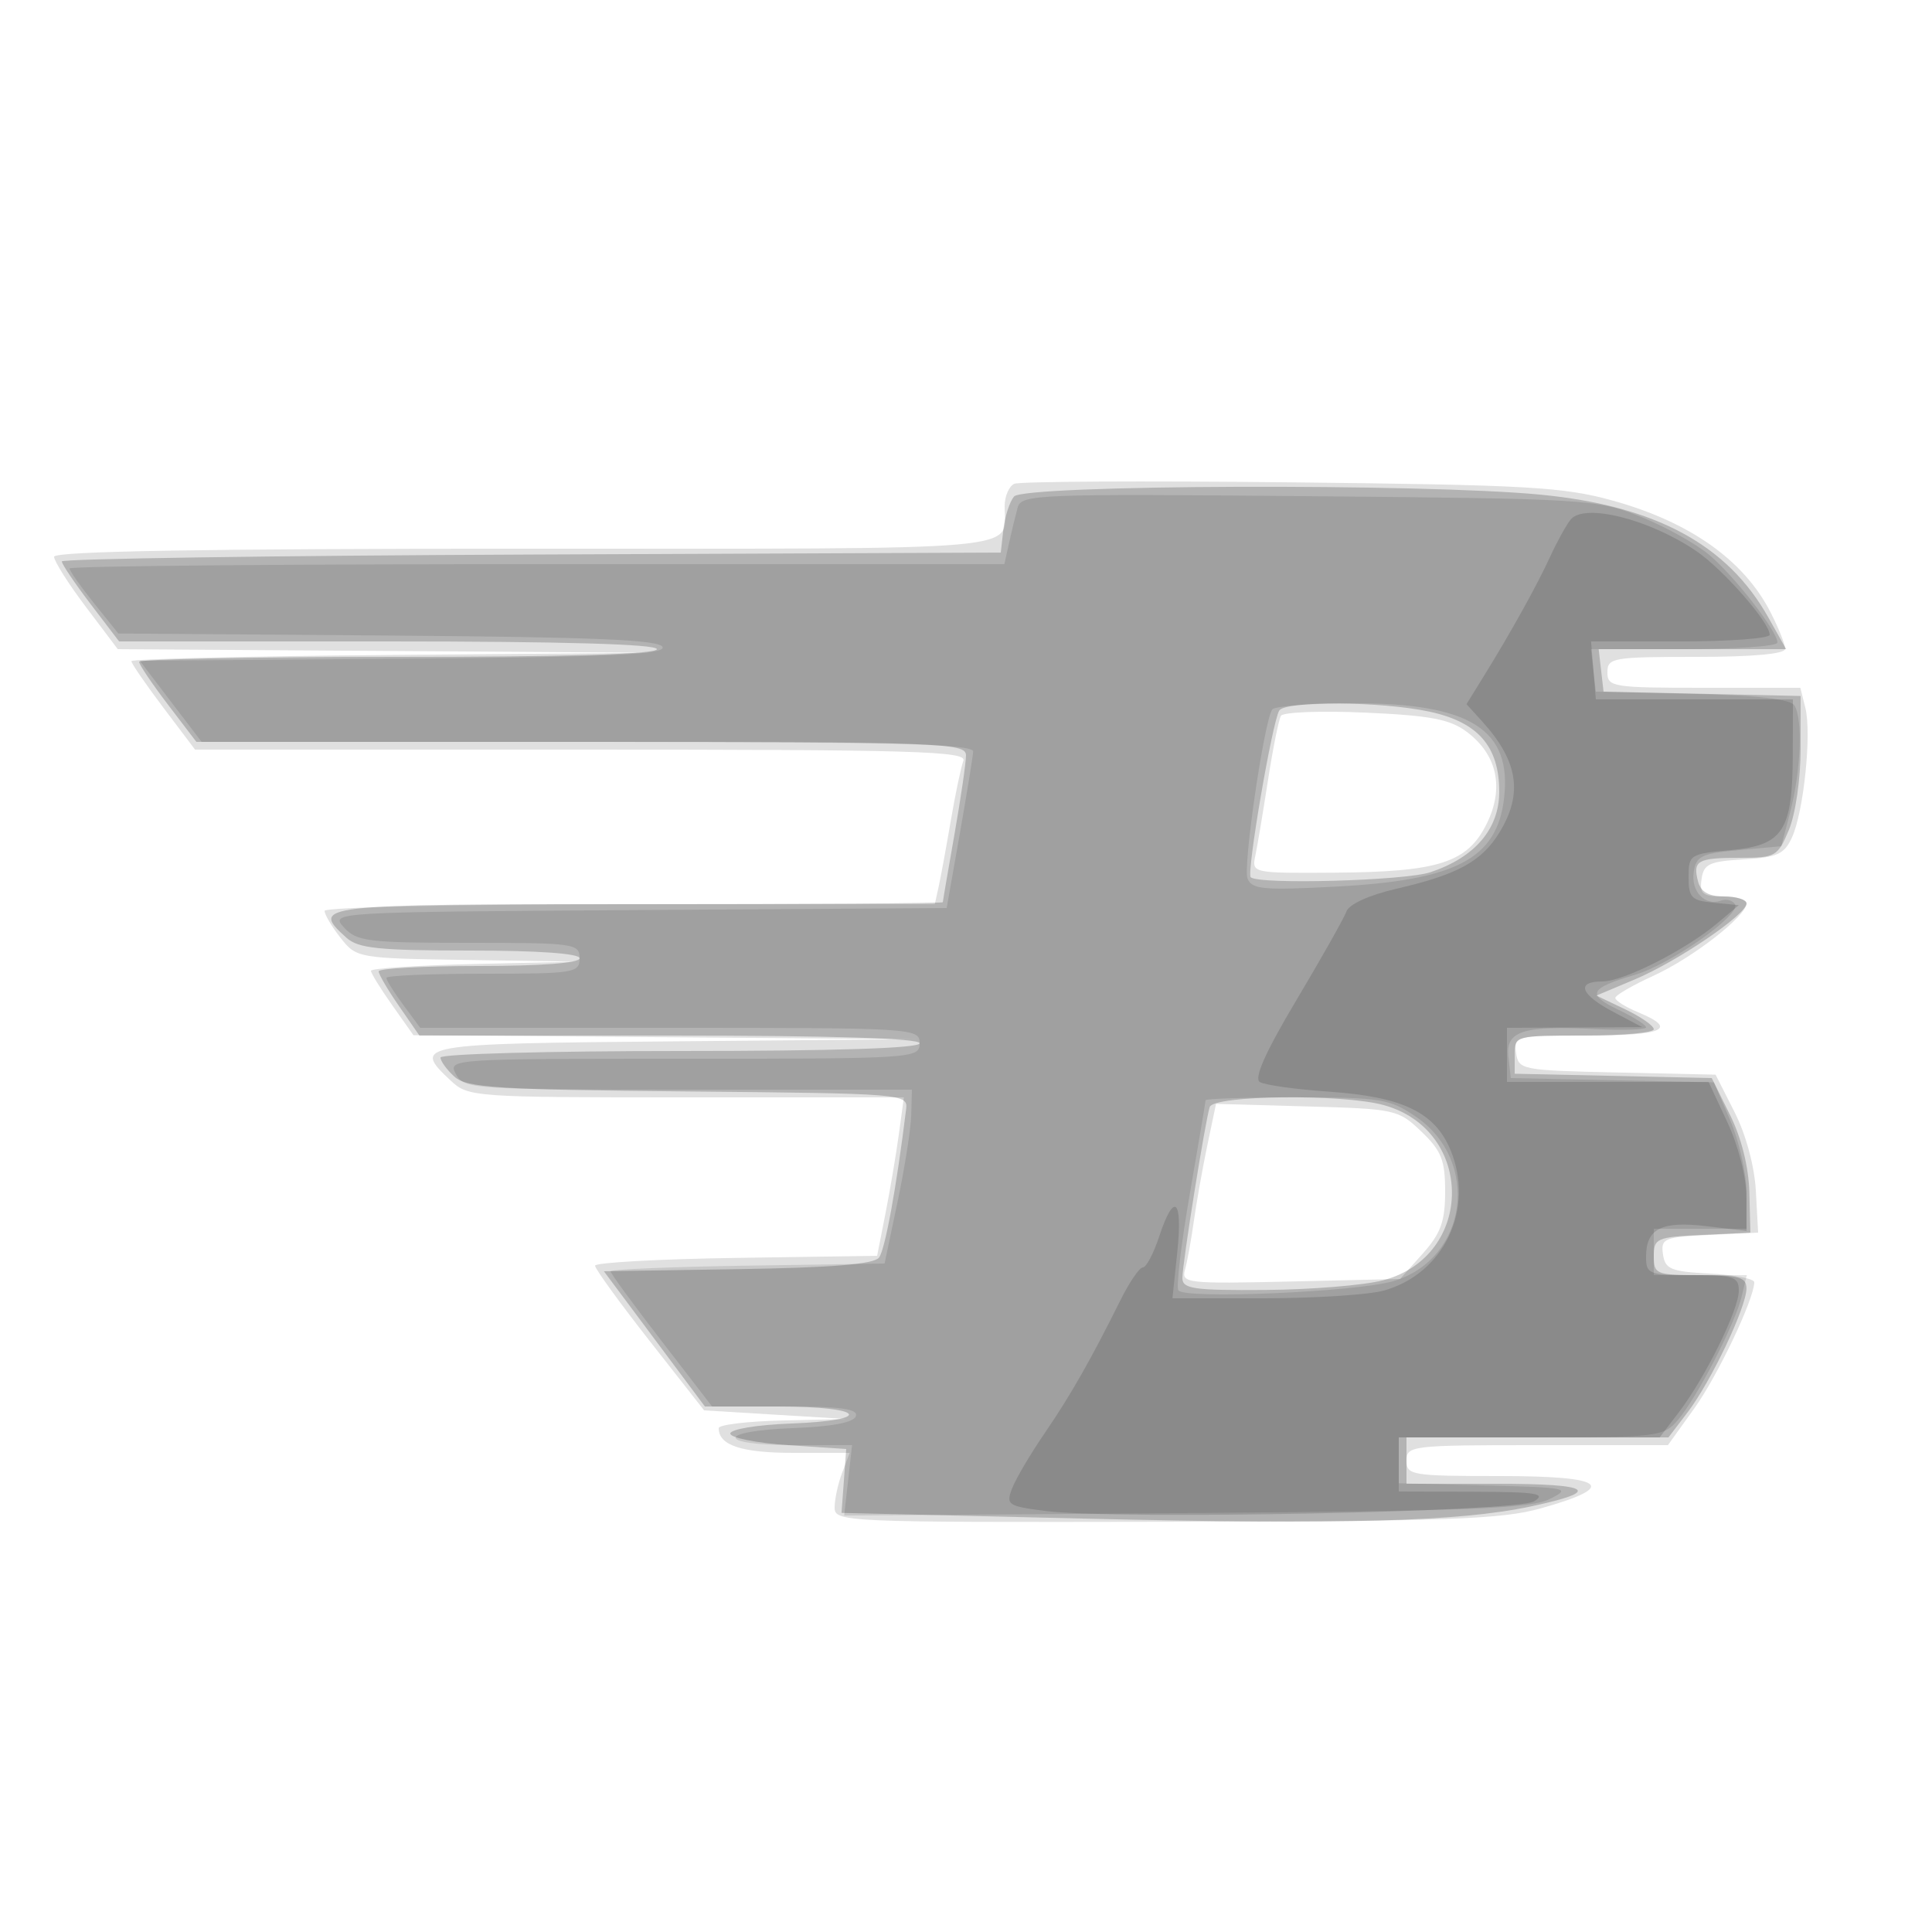 <svg xmlns="http://www.w3.org/2000/svg" width="250" height="250" version="1.1" fill="#000000"><path fill-opacity=".122" d="M 131.250 62.604 C 130.563 62.914, 130 64.217, 130 65.502 C 130 71.383, 134.331 71, 67.893 71 C 26.294 71, 7 71.330, 7 72.043 C 7 72.617, 8.854 75.542, 11.120 78.543 L 15.240 84 49.870 84.236 L 84.500 84.472 50.750 84.750 C 32.187 84.902, 17 85.265, 17 85.556 C 17 85.847, 18.854 88.542, 21.120 91.543 L 25.240 97 75.227 97 C 118.286 97, 125.138 97.199, 124.662 98.438 C 124.359 99.228, 123.625 102.716, 123.033 106.188 C 122.440 109.659, 121.731 113.513, 121.458 114.750 L 120.962 117 81.481 117 C 59.766 117, 42 117.389, 42 117.865 C 42 118.341, 42.933 119.916, 44.073 121.365 C 46.121 123.969, 46.312 124.003, 60.323 124.218 L 74.500 124.437 61.250 124.747 C 53.963 124.918, 48 125.311, 48 125.619 C 48 125.928, 49.237 127.930, 50.750 130.069 L 53.500 133.957 86 134.214 L 118.500 134.470 87.250 134.749 C 53.820 135.048, 53.322 135.135, 58.314 139.826 C 60.578 141.952, 61.253 142, 88.795 142 L 116.962 142 116.314 146.750 C 115.958 149.363, 115.179 153.975, 114.583 157 L 113.500 162.500 95.250 162.773 C 85.213 162.922, 77 163.376, 77 163.779 C 77 164.183, 80.175 168.561, 84.056 173.507 L 91.111 182.500 100.306 183.059 L 109.500 183.617 101.250 183.809 C 96.713 183.914, 93 184.360, 93 184.800 C 93 187.027, 95.941 188, 102.675 188 L 109.950 188 108.975 190.565 C 108.439 191.976, 108 194.001, 108 195.065 C 108 196.949, 109.119 196.998, 150.750 196.920 C 187.487 196.851, 194.333 196.605, 199.421 195.170 C 209.514 192.323, 207.821 191, 194.083 191 C 182.667 191, 182 190.890, 182 189 C 182 187.079, 182.667 187, 198.915 187 L 215.830 187 219.238 182.250 C 222.275 178.016, 227 168.075, 227 165.917 C 227 165.467, 224.412 164.965, 221.250 164.800 C 216.197 164.536, 215.462 164.233, 215.187 162.299 C 214.896 160.257, 215.327 160.077, 221.187 159.799 L 227.500 159.500 227.209 154.136 C 227.035 150.919, 225.933 146.828, 224.457 143.916 L 221.997 139.060 209.248 138.780 C 196.887 138.508, 196.490 138.432, 196.180 136.250 C 195.868 134.051, 196.078 134, 205.430 134 C 215.317 134, 217.184 133.147, 212 131 C 210.350 130.317, 209.009 129.474, 209.020 129.129 C 209.032 128.783, 211.269 127.485, 213.993 126.243 C 219.032 123.947, 226 118.523, 226 116.896 C 226 116.403, 224.619 116, 222.930 116 C 220.319 116, 219.909 115.664, 220.180 113.750 C 220.457 111.799, 221.180 111.460, 225.611 111.203 C 229.981 110.948, 230.891 110.534, 231.887 108.348 C 233.405 105.018, 234.446 94.912, 233.613 91.596 L 232.962 89 220.481 89 C 208.667 89, 208 88.893, 208 87 C 208 85.116, 208.667 85, 219.500 85 C 226.794 85, 231 84.620, 231 83.960 C 231 83.388, 230.144 81.251, 229.097 79.210 C 225.646 72.481, 218.658 67.540, 208.680 64.775 C 202.303 63.008, 197.643 62.744, 167 62.414 C 148.025 62.209, 131.938 62.295, 131.250 62.604 M 165.753 92.625 C 165.467 93.106, 164.711 96.875, 164.072 101 C 163.433 105.125, 162.697 109.513, 162.436 110.750 C 161.967 112.977, 162.072 112.999, 172.731 112.924 C 186.155 112.829, 189.880 111.632, 192.371 106.609 C 194.679 101.957, 193.744 97.644, 189.786 94.690 C 187.611 93.066, 185.073 92.586, 176.681 92.213 C 170.956 91.958, 166.039 92.144, 165.753 92.625 M 156.235 148.170 C 155.619 151.102, 154.832 155.525, 154.485 158 C 154.138 160.475, 153.620 163.322, 153.335 164.327 C 152.847 166.046, 153.658 166.135, 166.993 165.827 L 181.169 165.500 184.085 162.234 C 186.446 159.589, 187 158.057, 187 154.171 C 187 150.125, 186.520 148.914, 183.937 146.437 C 180.955 143.577, 180.565 143.491, 169.114 143.170 L 157.354 142.841 156.235 148.170" stroke="none" fill="#000000" fill-rule="evenodd"/><path fill-opacity=".201" d="M 131.211 64.250 C 130.642 64.938, 130.025 66.850, 129.838 68.500 L 129.500 71.500 68.750 71.758 C 35.337 71.900, 8 72.300, 8 72.649 C 8 72.997, 9.667 75.469, 11.705 78.141 L 15.411 83 50.205 83 C 72.735 83, 85 83.352, 85 84 C 85 84.647, 73.167 85, 51.500 85 C 33.075 85, 18 85.288, 18 85.641 C 18 85.994, 19.667 88.469, 21.705 91.141 L 25.411 96 75.205 96 C 121.963 96, 125 96.107, 124.999 97.750 C 124.998 98.713, 124.323 103.325, 123.500 108 C 122.677 112.675, 122.002 116.612, 122.001 116.750 C 122.001 116.888, 104.225 117, 82.500 117 C 40.840 117, 40.119 117.083, 44.829 121.345 C 46.349 122.721, 49.046 123, 60.829 123 C 69.610 123, 75 123.380, 75 124 C 75 124.615, 70 125, 62 125 C 54.850 125, 49 125.313, 49 125.696 C 49 126.079, 50.186 128.104, 51.636 130.196 L 54.272 134 86.636 134 C 107.545 134, 119 134.354, 119 135 C 119 135.645, 108 136, 88 136 C 70.950 136, 57 136.380, 57 136.845 C 57 137.310, 57.815 138.428, 58.811 139.329 C 60.384 140.753, 64.358 141.003, 89.061 141.234 C 116.838 141.494, 117.494 141.547, 117.255 143.500 C 116.020 153.557, 114.532 161.714, 113.745 162.727 C 113.073 163.593, 107.692 164.035, 95.467 164.227 L 78.142 164.500 84.678 173.250 L 91.214 182 100.607 182 C 111.951 182, 113.285 183.792, 102.250 184.208 C 97.945 184.370, 94.500 184.944, 94.500 185.500 C 94.500 186.050, 97.875 186.725, 102 187 L 109.500 187.500 109.196 191.634 L 108.891 195.767 140.696 196.516 C 173.995 197.301, 188.804 196.896, 198 194.950 C 207.449 192.951, 206.064 192, 193.700 192 L 182 192 182 189 L 182 186 198.949 186 L 215.898 186 218.383 182.743 C 221.396 178.792, 225.977 169.162, 225.990 166.750 C 225.998 165.277, 225.051 165, 220 165 C 214.298 165, 214 164.878, 214 162.548 C 214 160.238, 214.363 160.078, 220.250 159.798 L 226.500 159.500 226.364 154.266 C 226.279 151.007, 225.335 147.232, 223.864 144.266 L 221.500 139.500 208.750 139.220 L 196 138.940 196 136.470 C 196 134.026, 196.096 134, 205 134 C 209.950 134, 214 133.633, 214 133.185 C 214 132.737, 212.328 131.573, 210.285 130.599 L 206.570 128.827 211.535 126.738 C 217.046 124.419, 226 118.338, 226 116.915 C 226 116.412, 224.702 116, 223.117 116 C 221.103 116, 220.080 115.414, 219.725 114.058 C 219.019 111.357, 219.654 111, 225.153 111 C 229.747 111, 230.044 110.830, 231.487 107.378 C 232.338 105.340, 233 100.760, 233 96.908 L 233 90.060 220.250 89.780 L 207.500 89.500 207.184 86.750 L 206.867 84 218.998 84 L 231.128 84 228.815 79.885 C 223.526 70.473, 214.221 65.456, 199.381 64.012 C 184.091 62.526, 132.489 62.705, 131.211 64.250 M 165.532 91.949 C 164.631 93.406, 161.287 112.953, 161.843 113.510 C 162.828 114.494, 181.799 113.968, 185.101 112.864 C 190.855 110.941, 194 107.260, 194 102.448 C 194 96.576, 191.256 93.435, 184.942 92.081 C 178.722 90.747, 166.327 90.663, 165.532 91.949 M 156.537 143.250 C 155.939 145.122, 153 163.501, 153 165.374 C 153 166.780, 154.458 166.989, 163.750 166.920 C 169.662 166.875, 176.511 166.313, 178.969 165.670 C 190.796 162.574, 190.872 146.281, 179.074 143.004 C 173.735 141.521, 157.032 141.703, 156.537 143.250" stroke="none" fill="#000000" fill-rule="evenodd"/><path fill-opacity=".106" d="M 131.681 65.685 C 131.409 66.683, 130.910 68.737, 130.574 70.250 L 129.962 73 69.481 73 C 36.216 73, 9 73.251, 9 73.559 C 9 73.866, 10.421 75.885, 12.157 78.046 L 15.314 81.975 50.324 82.237 C 77.052 82.438, 85.431 82.793, 85.746 83.737 C 86.067 84.700, 78.619 85.032, 52.121 85.237 L 18.083 85.500 22.087 90.750 L 26.091 96 76.046 96 C 115.382 96, 125.984 96.266, 125.927 97.250 C 125.886 97.938, 125.099 102.775, 124.177 108 L 122.500 117.500 82.606 117.762 C 42.860 118.022, 42.718 118.031, 44.510 120.012 C 46.147 121.820, 47.608 122, 60.655 122 C 74.333 122, 75 122.093, 75 124 C 75 125.893, 74.333 126, 62.500 126 C 55.625 126, 50 126.243, 50 126.540 C 50 126.838, 50.985 128.413, 52.188 130.040 L 54.376 133 86.688 133 C 118.333 133, 119 133.041, 119 135 C 119 136.956, 118.333 137, 88.465 137 C 58.240 137, 57.940 137.020, 59 139 C 60.033 140.929, 61.094 141, 89.035 141 L 118 141 117.916 144.250 C 117.870 146.037, 117.074 151.100, 116.148 155.500 L 114.464 163.500 96.732 163.773 C 86.979 163.923, 79 164.254, 79 164.507 C 79 164.761, 81.958 168.800, 85.573 173.484 L 92.147 182 101.657 182 C 108.819 182, 111.065 182.309, 110.753 183.250 C 110.482 184.069, 107.697 184.601, 102.670 184.792 C 92.714 185.171, 92.681 187, 102.630 187 L 110.260 187 109.747 191.557 L 109.233 196.113 153.366 195.792 C 189.920 195.526, 198.015 195.216, 200.500 193.985 C 203.359 192.570, 202.971 192.487, 192.250 192.217 L 181 191.934 181 188.967 L 181 186 198.090 186 C 214.572 186, 215.248 185.920, 217.115 183.750 C 219.583 180.882, 224.510 171.337, 225.375 167.750 L 226.038 165 220.019 165 L 214 165 214 162 L 214 159 220 159 L 226 159 226 154.435 C 226 151.925, 225.050 147.663, 223.889 144.964 L 221.778 140.057 208.639 139.778 L 195.500 139.500 195.187 136.785 C 194.797 133.406, 197.052 132.679, 206.424 133.161 C 210.043 133.348, 213.003 133.246, 213.002 132.935 C 213.001 132.625, 211.359 131.588, 209.354 130.632 C 205.279 128.689, 205.670 127.874, 211.500 126.163 C 216.179 124.789, 225.332 118.346, 224.505 117.007 C 224.192 116.501, 223.388 116.288, 222.718 116.533 C 220.654 117.289, 218.808 115.396, 219.163 112.887 C 219.461 110.776, 220.135 110.442, 225 110 L 230.500 109.500 231.670 105 C 233.039 99.729, 233.297 93.015, 232.196 91.282 C 231.672 90.459, 227.390 89.974, 218.961 89.782 L 206.500 89.500 206.184 86.750 L 205.867 84 217.934 84 C 224.570 84, 230 83.618, 230 83.150 C 230 81.692, 224.448 74.554, 221.164 71.792 C 219.441 70.342, 215.437 68.117, 212.266 66.849 C 206.669 64.610, 205.412 64.532, 169.338 64.206 C 134.127 63.887, 132.150 63.965, 131.681 65.685 M 164.611 91.820 C 163.538 93.557, 160.831 112.117, 161.425 113.665 C 161.970 115.086, 163.453 115.223, 172.872 114.726 C 188.408 113.906, 193.697 111.135, 194.624 103.328 C 195.680 94.434, 190.305 91.004, 175.309 91.002 C 169.704 91.001, 164.890 91.369, 164.611 91.820 M 156 142.370 C 156 142.574, 155.087 147.997, 153.972 154.420 C 152.856 160.844, 152.185 166.490, 152.480 166.967 C 153.207 168.144, 175.557 167.185, 180.310 165.772 C 189.927 162.915, 191.639 150.225, 183.183 144.479 C 179.812 142.188, 178.645 142, 167.768 142 C 161.296 142, 156 142.167, 156 142.370" stroke="none" fill="#000000" fill-rule="evenodd"/><path fill-opacity=".137" d="M 203.243 67.231 C 202.674 67.929, 201.487 70.075, 200.604 72 C 198.886 75.749, 195.552 81.752, 191.974 87.541 L 189.763 91.119 191.757 93.310 C 196.444 98.460, 197.111 102.666, 194.040 107.701 C 191.741 111.472, 188.622 113.176, 180.648 115.017 C 177.180 115.818, 174.566 117.006, 174.232 117.934 C 173.921 118.795, 171.012 123.954, 167.765 129.399 C 163.756 136.123, 162.234 139.527, 163.019 140.012 C 163.655 140.405, 167.667 140.966, 171.934 141.258 C 181.455 141.911, 185.648 143.914, 187.682 148.781 C 190.863 156.394, 186.869 164.830, 179.057 167.001 C 177.101 167.544, 170.148 167.991, 163.608 167.994 L 151.715 168 152.342 162 C 153.062 155.115, 151.931 154.150, 150 160 C 149.274 162.200, 148.323 164, 147.887 164 C 147.451 164, 146.143 165.912, 144.982 168.250 C 141.150 175.962, 138.543 180.536, 135.150 185.498 C 133.307 188.193, 131.417 191.404, 130.949 192.633 C 130.152 194.731, 130.425 194.909, 135.390 195.529 C 144.565 196.676, 196.245 195.651, 198.500 194.279 C 200.161 193.267, 198.849 193.056, 190.750 193.030 L 181 193 181 189.500 L 181 186 197.881 186 L 214.763 186 217.239 182.750 C 220.671 178.247, 225 169.480, 225 167.033 C 225 165.215, 224.366 165, 219 165 C 213.349 165, 213 164.862, 213 162.622 C 213 158.984, 214.994 157.975, 220.821 158.665 L 226 159.279 225.990 154.889 C 225.985 152.351, 224.950 148.286, 223.536 145.250 L 221.092 140 208.046 140 L 195 140 195 136.500 L 195 133 203.750 132.956 L 212.500 132.912 208.750 130.932 C 204.487 128.681, 203.888 127, 207.351 127 C 210.065 127, 218.103 122.932, 222.197 119.487 L 225.003 117.127 221.751 116.813 C 218.875 116.536, 218.500 116.154, 218.500 113.500 C 218.500 110.593, 218.669 110.485, 223.977 110 C 230.769 109.380, 231.964 107.516, 231.987 97.500 L 232.003 90.500 219.251 90.500 L 206.500 90.500 206.190 86.750 L 205.879 83 217.440 83 C 223.798 83, 229 82.612, 229 82.138 C 229 80.544, 222.962 73.659, 219.503 71.308 C 213.417 67.173, 205.008 65.064, 203.243 67.231" stroke="none" fill="#000000" fill-rule="evenodd"/></svg>